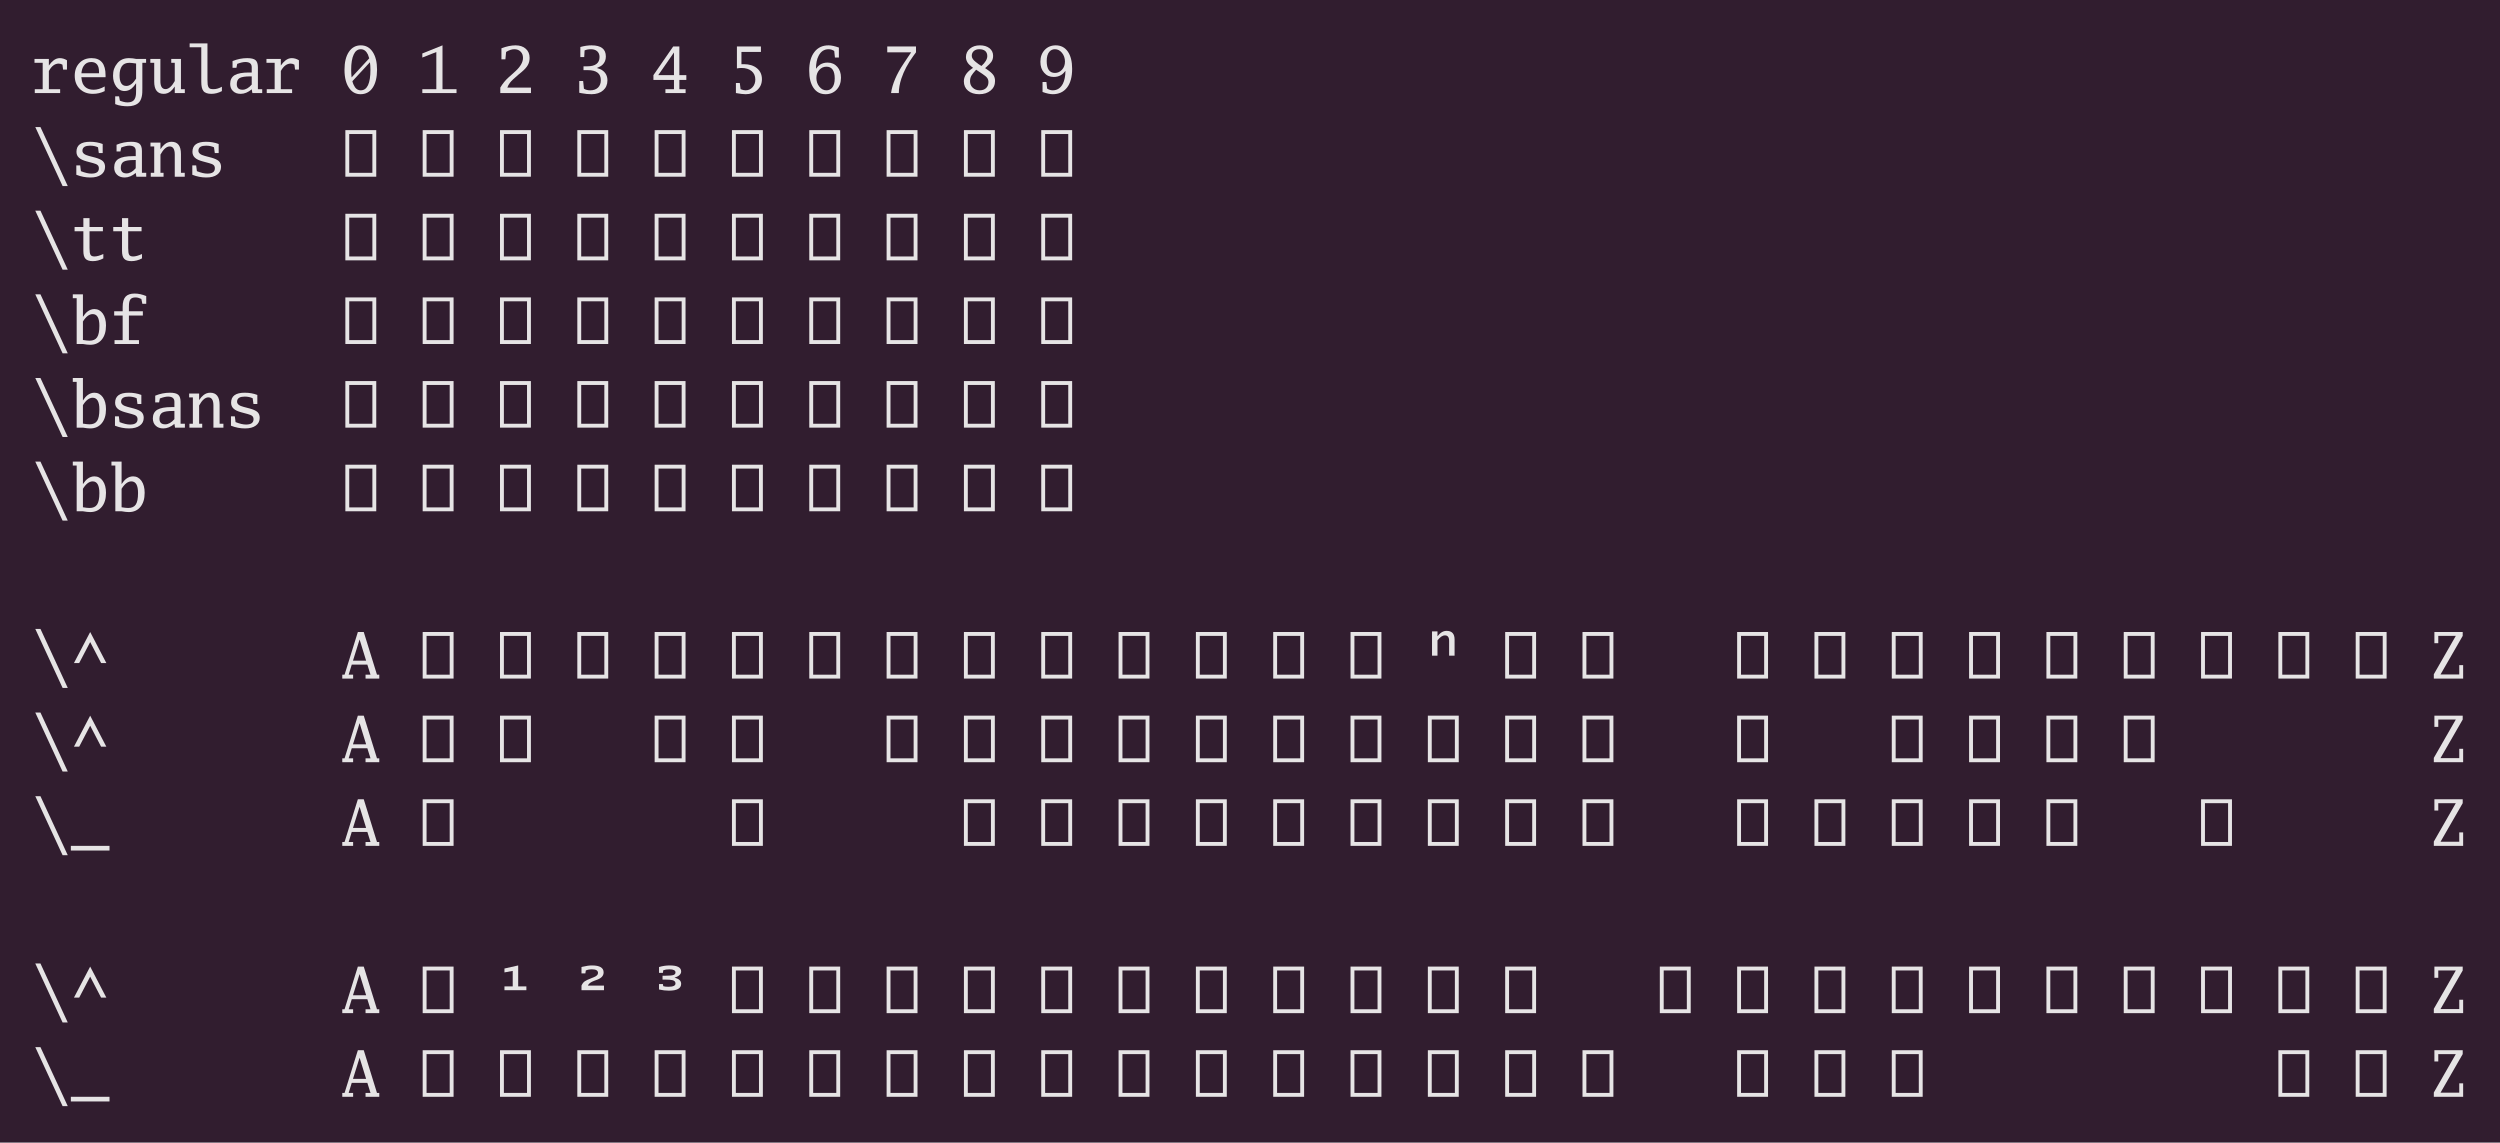 <?xml version="1.0" encoding="UTF-8"?>
<svg xmlns="http://www.w3.org/2000/svg" xmlns:xlink="http://www.w3.org/1999/xlink" width="543.594pt" height="248.438pt" viewBox="0 0 543.594 248.438" version="1.1">
<defs>
<g>
<symbol overflow="visible" id="glyph0-0">
<path style="stroke:none;" d="M 0.844 0 L 0.844 -10.125 L 7.562 -10.125 L 7.562 0 Z M 6.719 -0.844 L 6.719 -9.281 L 1.688 -9.281 L 1.688 -0.844 Z M 6.719 -0.844 "/>
</symbol>
<symbol overflow="visible" id="glyph0-1">
<path style="stroke:none;" d="M 3.625 -4.797 L 3.625 -0.844 L 6.078 -0.844 L 6.078 0 L 0.562 0 L 0.562 -0.844 L 2.281 -0.844 L 2.281 -6.578 L 0.5 -6.578 L 0.5 -7.422 L 3.625 -7.422 L 3.625 -5.984 C 3.957 -6.461 4.281 -6.82 4.594 -7.062 C 5.031 -7.414 5.5 -7.594 6 -7.594 C 6.539 -7.594 7.062 -7.438 7.562 -7.125 L 7.562 -5.094 L 6.719 -5.094 L 6.578 -6.172 C 6.316 -6.328 6.047 -6.406 5.766 -6.406 C 4.93 -6.406 4.219 -5.867 3.625 -4.797 Z M 3.625 -4.797 "/>
</symbol>
<symbol overflow="visible" id="glyph0-2">
<path style="stroke:none;" d="M 7.547 -3.453 L 2.281 -3.453 C 2.344 -2.836 2.438 -2.395 2.562 -2.125 C 2.977 -1.188 3.781 -0.719 4.969 -0.719 C 5.707 -0.719 6.504 -0.957 7.359 -1.438 L 7.359 -0.422 C 6.555 -0.023 5.703 0.172 4.797 0.172 C 3.609 0.172 2.648 -0.191 1.922 -0.922 C 1.203 -1.641 0.844 -2.586 0.844 -3.766 C 0.844 -4.91 1.18 -5.832 1.859 -6.531 C 2.523 -7.238 3.41 -7.594 4.516 -7.594 C 6.535 -7.594 7.547 -6.352 7.547 -3.875 Z M 2.297 -4.297 L 6.125 -4.297 L 6.125 -4.609 C 6.125 -6.035 5.555 -6.75 4.422 -6.75 C 3.711 -6.75 3.172 -6.469 2.797 -5.906 C 2.523 -5.508 2.359 -4.973 2.297 -4.297 Z M 2.297 -4.297 "/>
</symbol>
<symbol overflow="visible" id="glyph0-3">
<path style="stroke:none;" d="M 7.141 -6.578 L 7.141 -1.062 C 7.141 -0.738 7.133 -0.414 7.125 -0.094 C 7.113 0.219 7.07 0.52 7 0.812 C 6.938 1.102 6.836 1.375 6.703 1.625 C 6.578 1.875 6.395 2.086 6.156 2.266 C 5.914 2.453 5.613 2.598 5.25 2.703 C 4.883 2.816 4.438 2.875 3.906 2.875 C 3.52 2.875 3.094 2.844 2.625 2.781 C 2.164 2.719 1.703 2.594 1.234 2.406 L 1.234 0.719 L 2.078 0.719 L 2.25 1.656 C 2.352 1.695 2.469 1.738 2.594 1.781 C 2.727 1.832 2.867 1.875 3.016 1.906 C 3.16 1.945 3.305 1.977 3.453 2 C 3.609 2.02 3.766 2.031 3.922 2.031 C 4.223 2.031 4.477 1.992 4.688 1.922 C 4.906 1.848 5.082 1.75 5.219 1.625 C 5.352 1.5 5.457 1.348 5.531 1.172 C 5.613 1.004 5.672 0.816 5.703 0.609 C 5.742 0.398 5.766 0.18 5.766 -0.047 C 5.773 -0.285 5.781 -0.523 5.781 -0.766 L 5.781 -2.141 C 5.438 -1.617 5.109 -1.234 4.797 -0.984 C 4.328 -0.617 3.82 -0.438 3.281 -0.438 C 2.531 -0.438 1.922 -0.766 1.453 -1.422 C 0.992 -2.078 0.766 -2.852 0.766 -3.75 C 0.766 -4.312 0.836 -4.812 0.984 -5.25 C 1.141 -5.688 1.375 -6.094 1.688 -6.469 C 2.289 -7.219 3.141 -7.594 4.234 -7.594 C 4.535 -7.594 4.805 -7.578 5.047 -7.547 C 5.297 -7.516 5.539 -7.473 5.781 -7.422 L 7.953 -7.422 L 7.953 -6.578 Z M 5.781 -6.422 C 5.469 -6.473 5.191 -6.508 4.953 -6.531 C 4.711 -6.562 4.504 -6.578 4.328 -6.578 C 3.578 -6.578 3.031 -6.332 2.688 -5.844 C 2.52 -5.594 2.395 -5.305 2.312 -4.984 C 2.227 -4.66 2.188 -4.273 2.188 -3.828 C 2.188 -2.305 2.676 -1.547 3.656 -1.547 C 4.406 -1.547 5.113 -2.078 5.781 -3.141 Z M 5.781 -6.422 "/>
</symbol>
<symbol overflow="visible" id="glyph0-4">
<path style="stroke:none;" d="M 5.016 -7.422 L 7.125 -7.422 L 7.125 -0.844 L 7.969 -0.844 L 7.969 0 L 5.781 0 L 5.781 -1.422 C 5.469 -0.953 5.156 -0.594 4.844 -0.344 C 4.406 0 3.914 0.172 3.375 0.172 C 2 0.172 1.312 -0.711 1.312 -2.484 L 1.312 -6.578 L 0.469 -6.578 L 0.469 -7.422 L 2.656 -7.422 L 2.656 -2.594 C 2.656 -1.438 3.031 -0.859 3.781 -0.859 C 4.457 -0.859 5.125 -1.441 5.781 -2.609 L 5.781 -6.578 L 5.016 -6.578 Z M 5.016 -7.422 "/>
</symbol>
<symbol overflow="visible" id="glyph0-5">
<path style="stroke:none;" d="M 7.625 -0.422 C 6.863 -0.023 6.098 0.172 5.328 0.172 C 4.91 0.172 4.562 0.117 4.281 0.016 C 4 -0.078 3.773 -0.227 3.609 -0.438 C 3.441 -0.656 3.32 -0.926 3.25 -1.25 C 3.176 -1.582 3.141 -1.984 3.141 -2.453 L 3.141 -9.953 L 0.609 -9.953 L 0.609 -10.797 L 4.484 -10.797 L 4.484 -2.906 C 4.484 -2.477 4.5 -2.129 4.531 -1.859 C 4.57 -1.598 4.641 -1.391 4.734 -1.234 C 4.828 -1.086 4.957 -0.984 5.125 -0.922 C 5.301 -0.867 5.531 -0.844 5.812 -0.844 C 6.383 -0.844 6.988 -1.02 7.625 -1.375 Z M 7.625 -0.422 "/>
</symbol>
<symbol overflow="visible" id="glyph0-6">
<path style="stroke:none;" d="M 5.703 -0.812 C 4.91 -0.156 4.109 0.172 3.297 0.172 C 2.598 0.172 2.047 -0.023 1.641 -0.422 C 1.223 -0.805 1.016 -1.332 1.016 -2 C 1.016 -2.863 1.336 -3.492 1.984 -3.891 C 2.629 -4.273 3.676 -4.469 5.125 -4.469 L 5.703 -4.469 L 5.703 -5.625 C 5.703 -6.375 5.238 -6.75 4.312 -6.75 C 3.844 -6.75 3.254 -6.613 2.547 -6.344 L 2.375 -5.484 L 1.531 -5.484 L 1.531 -6.953 C 2.582 -7.379 3.648 -7.594 4.734 -7.594 C 5.586 -7.594 6.188 -7.445 6.531 -7.156 C 6.875 -6.852 7.047 -6.332 7.047 -5.594 L 7.047 -0.844 L 7.984 -0.844 L 7.984 0 L 5.844 0 Z M 5.703 -1.844 L 5.703 -3.625 L 5.344 -3.625 C 4.289 -3.625 3.547 -3.508 3.109 -3.281 C 2.672 -3.039 2.453 -2.594 2.453 -1.938 C 2.453 -1.125 2.875 -0.719 3.719 -0.719 C 4.383 -0.719 5.047 -1.094 5.703 -1.844 Z M 5.703 -1.844 "/>
</symbol>
<symbol overflow="visible" id="glyph0-7">
<path style="stroke:none;" d=""/>
</symbol>
<symbol overflow="visible" id="glyph0-8">
<path style="stroke:none;" d="M 4.203 -10.375 C 5.297 -10.375 6.156 -9.898 6.781 -8.953 C 7.414 -8.004 7.734 -6.711 7.734 -5.078 C 7.734 -3.41 7.414 -2.102 6.781 -1.156 C 6.156 -0.219 5.273 0.25 4.141 0.25 C 3.18 0.25 2.398 -0.133 1.797 -0.906 C 1.035 -1.875 0.656 -3.258 0.656 -5.062 C 0.656 -6.707 0.973 -8.004 1.609 -8.953 C 2.242 -9.898 3.109 -10.375 4.203 -10.375 Z M 2.656 -1.766 C 3.008 -0.984 3.52 -0.594 4.188 -0.594 C 5.594 -0.594 6.297 -2.082 6.297 -5.062 C 6.297 -5.676 6.258 -6.223 6.188 -6.703 L 2.375 -2.578 C 2.445 -2.273 2.539 -2.004 2.656 -1.766 Z M 4.203 -9.531 C 3.523 -9.531 3.008 -9.145 2.656 -8.375 C 2.289 -7.594 2.109 -6.492 2.109 -5.078 C 2.109 -4.461 2.141 -3.906 2.203 -3.406 L 6.031 -7.547 C 5.945 -7.859 5.852 -8.133 5.75 -8.375 C 5.383 -9.145 4.867 -9.531 4.203 -9.531 Z M 4.203 -9.531 "/>
</symbol>
<symbol overflow="visible" id="glyph0-9">
<path style="stroke:none;" d="M 0.766 0 L 0.766 -0.844 L 3.812 -0.844 L 3.812 -8.922 L 0.766 -7.719 L 0.766 -8.609 L 5.156 -10.375 L 5.156 -0.844 L 8.203 -0.844 L 8.203 0 Z M 0.766 0 "/>
</symbol>
<symbol overflow="visible" id="glyph0-10">
<path style="stroke:none;" d="M 0.906 0 L 0.906 -1.188 C 1.406 -2.031 1.992 -2.758 2.672 -3.375 L 3.375 -4 L 4.219 -4.766 C 5.301 -5.766 5.844 -6.727 5.844 -7.656 C 5.844 -8.219 5.664 -8.672 5.312 -9.016 C 4.977 -9.359 4.52 -9.531 3.938 -9.531 C 3.406 -9.531 2.816 -9.332 2.172 -8.938 L 2.016 -7.328 L 1.156 -7.328 L 1.156 -9.734 C 2.281 -10.16 3.301 -10.375 4.219 -10.375 C 5.156 -10.375 5.898 -10.125 6.453 -9.625 C 7.004 -9.145 7.281 -8.484 7.281 -7.641 C 7.281 -7.035 7.148 -6.516 6.891 -6.078 C 6.641 -5.617 6.188 -5.113 5.531 -4.562 L 4.938 -4.078 C 3.938 -3.234 3.297 -2.625 3.016 -2.25 C 2.754 -1.914 2.562 -1.562 2.438 -1.188 L 7.578 -1.188 L 7.578 0 Z M 0.906 0 "/>
</symbol>
<symbol overflow="visible" id="glyph0-11">
<path style="stroke:none;" d="M 1.266 -0.062 L 1.266 -2.625 L 2.109 -2.625 L 2.281 -0.938 C 2.664 -0.707 3.129 -0.594 3.672 -0.594 C 4.367 -0.594 4.926 -0.789 5.344 -1.188 C 5.75 -1.582 5.953 -2.117 5.953 -2.797 C 5.953 -4.254 5.004 -4.984 3.109 -4.984 L 2.188 -4.984 L 2.188 -5.812 L 2.969 -5.812 C 4.77 -5.812 5.672 -6.488 5.672 -7.844 C 5.672 -8.363 5.504 -8.773 5.172 -9.078 C 4.836 -9.379 4.383 -9.531 3.812 -9.531 C 3.27 -9.531 2.805 -9.441 2.422 -9.266 L 2.344 -7.828 L 1.5 -7.828 L 1.5 -10.016 C 2.375 -10.254 3.188 -10.375 3.938 -10.375 C 6.008 -10.375 7.047 -9.566 7.047 -7.953 C 7.047 -7.211 6.805 -6.613 6.328 -6.156 C 6.035 -5.883 5.617 -5.648 5.078 -5.453 C 5.555 -5.316 5.922 -5.172 6.172 -5.016 C 6.984 -4.504 7.391 -3.742 7.391 -2.734 C 7.391 -1.848 7.078 -1.129 6.453 -0.578 C 5.816 -0.023 4.977 0.25 3.938 0.25 C 3.227 0.25 2.531 0.18 1.844 0.047 Z M 1.266 -0.062 "/>
</symbol>
<symbol overflow="visible" id="glyph0-12">
<path style="stroke:none;" d="M 5.047 -2.859 L 0.578 -2.859 L 0.578 -3.891 L 4.875 -10.125 L 6.219 -10.125 L 6.219 -3.891 L 7.734 -3.891 L 7.734 -2.859 L 6.219 -2.859 L 6.219 -0.844 L 7.578 -0.844 L 7.578 0 L 3.188 0 L 3.188 -0.844 L 5.047 -0.844 Z M 1.625 -3.891 L 5.047 -3.891 L 5.047 -8.828 Z M 1.625 -3.891 "/>
</symbol>
<symbol overflow="visible" id="glyph0-13">
<path style="stroke:none;" d="M 1.703 0 L 1.703 -2.188 L 2.547 -2.188 L 2.719 -0.844 C 3.133 -0.676 3.492 -0.594 3.797 -0.594 C 4.398 -0.594 4.906 -0.816 5.312 -1.266 C 5.719 -1.711 5.922 -2.273 5.922 -2.953 C 5.922 -3.723 5.648 -4.332 5.109 -4.781 C 4.566 -5.227 3.836 -5.453 2.922 -5.453 C 2.617 -5.453 2.285 -5.422 1.922 -5.359 L 1.922 -10.125 L 7.141 -10.125 L 7.141 -8.938 L 2.906 -8.938 L 2.906 -6.266 C 3.125 -6.273 3.297 -6.281 3.422 -6.281 C 4.609 -6.281 5.562 -5.984 6.281 -5.391 C 7 -4.797 7.359 -4.004 7.359 -3.016 C 7.359 -2.066 7.023 -1.285 6.359 -0.672 C 5.691 -0.055 4.848 0.25 3.828 0.25 C 3.297 0.25 2.586 0.164 1.703 0 Z M 1.703 0 "/>
</symbol>
<symbol overflow="visible" id="glyph0-14">
<path style="stroke:none;" d="M 2.297 -5.281 C 2.586 -5.688 2.891 -5.988 3.203 -6.188 C 3.672 -6.477 4.211 -6.625 4.828 -6.625 C 5.691 -6.625 6.395 -6.316 6.938 -5.703 C 7.469 -5.098 7.734 -4.305 7.734 -3.328 C 7.734 -2.273 7.422 -1.414 6.797 -0.75 C 6.172 -0.082 5.367 0.25 4.391 0.25 C 3.273 0.25 2.406 -0.195 1.781 -1.094 C 1.145 -2.008 0.828 -3.266 0.828 -4.859 C 0.828 -6.609 1.203 -7.961 1.953 -8.922 C 2.691 -9.891 3.723 -10.375 5.047 -10.375 C 5.629 -10.375 6.375 -10.211 7.281 -9.891 L 7.281 -7.719 L 6.422 -7.719 L 6.266 -9.156 C 5.867 -9.406 5.461 -9.531 5.047 -9.531 C 4.066 -9.531 3.332 -9.035 2.844 -8.047 C 2.488 -7.359 2.305 -6.438 2.297 -5.281 Z M 4.578 -5.734 C 3.961 -5.734 3.441 -5.5 3.016 -5.031 C 2.598 -4.562 2.391 -3.977 2.391 -3.281 C 2.391 -2.551 2.602 -1.922 3.031 -1.391 C 3.457 -0.859 3.969 -0.594 4.562 -0.594 C 5.062 -0.594 5.469 -0.77 5.781 -1.125 C 6.176 -1.582 6.375 -2.266 6.375 -3.172 C 6.375 -4.879 5.773 -5.734 4.578 -5.734 Z M 4.578 -5.734 "/>
</symbol>
<symbol overflow="visible" id="glyph0-15">
<path style="stroke:none;" d="M 1.812 0 C 2.082 -1.969 3.008 -4.129 4.594 -6.484 L 5.438 -7.75 L 6.188 -8.859 L 0.984 -8.859 L 0.984 -10.125 L 7.234 -10.125 L 7.234 -8.859 L 6.641 -8.047 C 5.473 -6.441 4.613 -4.816 4.062 -3.172 C 3.688 -2.035 3.5 -0.977 3.5 0 Z M 1.812 0 "/>
</symbol>
<symbol overflow="visible" id="glyph0-16">
<path style="stroke:none;" d="M 2.828 -5.484 L 2.469 -5.766 C 1.676 -6.359 1.281 -7.047 1.281 -7.828 C 1.281 -8.566 1.566 -9.176 2.141 -9.656 C 2.703 -10.133 3.43 -10.375 4.328 -10.375 C 5.18 -10.375 5.875 -10.164 6.406 -9.75 C 6.926 -9.332 7.188 -8.781 7.188 -8.094 C 7.188 -7.562 7.051 -7.113 6.781 -6.75 C 6.582 -6.477 6.242 -6.129 5.766 -5.703 L 5.453 -5.422 L 5.906 -5.109 C 6.562 -4.66 7.008 -4.258 7.25 -3.906 C 7.488 -3.562 7.609 -3.129 7.609 -2.609 C 7.609 -1.754 7.289 -1.066 6.656 -0.547 C 6.02 -0.016 5.191 0.25 4.172 0.25 C 3.148 0.25 2.336 -0.004 1.734 -0.516 C 1.129 -1.023 0.828 -1.703 0.828 -2.547 C 0.828 -3.566 1.367 -4.457 2.453 -5.219 Z M 4.656 -5.891 C 5.5 -6.66 5.922 -7.375 5.922 -8.031 C 5.922 -8.508 5.773 -8.879 5.484 -9.141 C 5.18 -9.398 4.75 -9.531 4.188 -9.531 C 3.688 -9.531 3.285 -9.395 2.984 -9.125 C 2.691 -8.852 2.547 -8.508 2.547 -8.094 C 2.547 -7.656 2.832 -7.211 3.406 -6.766 L 4.078 -6.25 Z M 3.5 -5.078 C 2.988 -4.516 2.645 -4.082 2.469 -3.781 C 2.27 -3.438 2.172 -3.035 2.172 -2.578 C 2.172 -1.992 2.367 -1.52 2.766 -1.156 C 3.16 -0.781 3.664 -0.594 4.281 -0.594 C 4.852 -0.594 5.312 -0.754 5.656 -1.078 C 6 -1.398 6.172 -1.828 6.172 -2.359 C 6.172 -2.734 6.082 -3.039 5.906 -3.281 C 5.738 -3.52 5.395 -3.812 4.875 -4.156 Z M 3.5 -5.078 "/>
</symbol>
<symbol overflow="visible" id="glyph0-17">
<path style="stroke:none;" d="M 6.109 -4.828 C 5.816 -4.43 5.508 -4.133 5.188 -3.938 C 4.719 -3.645 4.176 -3.5 3.562 -3.5 C 2.695 -3.5 2 -3.805 1.469 -4.422 C 0.926 -5.023 0.656 -5.816 0.656 -6.797 C 0.656 -7.848 0.969 -8.707 1.594 -9.375 C 2.219 -10.039 3.02 -10.375 4 -10.375 C 5.113 -10.375 5.988 -9.922 6.625 -9.016 C 7.25 -8.109 7.562 -6.859 7.562 -5.266 C 7.562 -3.504 7.191 -2.145 6.453 -1.188 C 5.703 -0.227 4.664 0.25 3.344 0.25 C 2.758 0.25 2.02 0.086 1.125 -0.234 L 1.125 -2.406 L 1.969 -2.406 L 2.125 -0.969 C 2.52 -0.719 2.926 -0.594 3.344 -0.594 C 4.32 -0.594 5.062 -1.082 5.562 -2.062 C 5.906 -2.75 6.086 -3.672 6.109 -4.828 Z M 3.828 -9.531 C 3.328 -9.531 2.922 -9.348 2.609 -8.984 C 2.223 -8.535 2.031 -7.859 2.031 -6.953 C 2.031 -5.234 2.629 -4.375 3.828 -4.375 C 4.43 -4.375 4.945 -4.613 5.375 -5.094 C 5.789 -5.551 6 -6.133 6 -6.844 C 6 -7.57 5.785 -8.203 5.359 -8.734 C 4.93 -9.266 4.422 -9.531 3.828 -9.531 Z M 3.828 -9.531 "/>
</symbol>
<symbol overflow="visible" id="glyph0-18">
<path style="stroke:none;" d="M 7.734 2.031 L 6.609 2.031 L 0.672 -10.797 L 1.797 -10.797 Z M 7.734 2.031 "/>
</symbol>
<symbol overflow="visible" id="glyph0-19">
<path style="stroke:none;" d="M 1.188 -0.422 L 1.188 -2.453 L 2.031 -2.453 L 2.188 -1.203 C 3.082 -0.848 3.844 -0.672 4.469 -0.672 C 5.551 -0.672 6.094 -1.055 6.094 -1.828 C 6.094 -2.129 6.004 -2.359 5.828 -2.516 C 5.641 -2.691 5.312 -2.836 4.844 -2.953 L 3.453 -3.328 C 2.672 -3.535 2.102 -3.805 1.75 -4.141 C 1.395 -4.461 1.219 -4.891 1.219 -5.422 C 1.219 -6.867 2.203 -7.594 4.172 -7.594 C 5.18 -7.594 6.098 -7.43 6.922 -7.109 L 6.922 -5.141 L 6.078 -5.141 L 5.906 -6.391 C 5.414 -6.629 4.836 -6.75 4.172 -6.75 C 3.672 -6.75 3.281 -6.672 3 -6.516 C 2.676 -6.328 2.516 -6.035 2.516 -5.641 C 2.516 -5.129 2.984 -4.754 3.922 -4.516 L 5.297 -4.156 C 6.066 -3.945 6.617 -3.691 6.953 -3.391 C 7.273 -3.078 7.438 -2.66 7.438 -2.141 C 7.438 -1.422 7.156 -0.859 6.594 -0.453 C 6.031 -0.035 5.25 0.172 4.25 0.172 C 3.219 0.172 2.195 -0.023 1.188 -0.422 Z M 1.188 -0.422 "/>
</symbol>
<symbol overflow="visible" id="glyph0-20">
<path style="stroke:none;" d="M 0.562 0 L 0.562 -0.844 L 1.312 -0.844 L 1.312 -6.578 L 0.5 -6.578 L 0.5 -7.422 L 2.672 -7.422 L 2.672 -5.984 C 2.984 -6.461 3.297 -6.82 3.609 -7.062 C 4.047 -7.414 4.535 -7.594 5.078 -7.594 C 6.441 -7.594 7.125 -6.707 7.125 -4.938 L 7.125 -0.844 L 7.953 -0.844 L 7.953 0 L 5.781 0 L 5.781 -4.812 C 5.781 -5.988 5.41 -6.578 4.672 -6.578 C 3.984 -6.578 3.316 -5.988 2.672 -4.812 L 2.672 -0.844 L 3.344 -0.844 L 3.344 0 Z M 0.562 0 "/>
</symbol>
<symbol overflow="visible" id="glyph0-21">
<path style="stroke:none;" d="M 0.844 0 L 0.844 -10.125 L 7.562 -10.125 L 7.562 0 Z M 6.719 -0.844 L 6.719 -9.281 L 1.688 -9.281 L 1.688 -0.844 Z M 6.719 -0.844 "/>
</symbol>
<symbol overflow="visible" id="glyph0-22">
<path style="stroke:none;" d="M 7.062 -0.422 C 6.301 -0.023 5.535 0.172 4.766 0.172 C 4.023 0.172 3.5 0 3.188 -0.344 C 2.875 -0.676 2.719 -1.242 2.719 -2.047 L 2.719 -6.328 L 0.812 -6.328 L 0.812 -7.25 L 2.719 -7.25 L 2.719 -9.172 L 4.062 -9.172 L 4.062 -7.25 L 6.969 -7.25 L 6.969 -6.328 L 4.062 -6.328 L 4.062 -2.656 C 4.062 -1.926 4.133 -1.441 4.281 -1.203 C 4.426 -0.961 4.711 -0.844 5.141 -0.844 C 5.629 -0.844 6.27 -1.02 7.062 -1.375 Z M 7.062 -0.422 "/>
</symbol>
<symbol overflow="visible" id="glyph0-23">
<path style="stroke:none;" d="M 2.625 0 L 1.266 0 L 1.266 -9.953 L 0.422 -9.953 L 0.422 -10.797 L 2.625 -10.797 L 2.625 -5.906 C 2.957 -6.414 3.285 -6.797 3.609 -7.047 C 4.078 -7.41 4.582 -7.594 5.125 -7.594 C 5.875 -7.594 6.484 -7.266 6.953 -6.609 C 7.41 -5.953 7.641 -5.086 7.641 -4.016 C 7.641 -2.711 7.332 -1.691 6.719 -0.953 C 6.102 -0.203 5.266 0.172 4.203 0.172 C 3.797 0.172 3.27 0.113 2.625 0 Z M 2.625 -0.875 C 3.238 -0.77 3.719 -0.719 4.062 -0.719 C 4.82 -0.719 5.367 -0.961 5.703 -1.453 C 6.035 -1.941 6.203 -2.773 6.203 -3.953 C 6.203 -5.648 5.719 -6.5 4.75 -6.5 C 4 -6.5 3.289 -5.961 2.625 -4.891 Z M 2.625 -0.875 "/>
</symbol>
<symbol overflow="visible" id="glyph0-24">
<path style="stroke:none;" d="M 1.094 0 L 1.094 -0.844 L 2.859 -0.844 L 2.859 -6.188 L 1.016 -6.188 L 1.016 -7.109 L 2.859 -7.109 L 2.859 -8.062 C 2.859 -9.082 3.066 -9.82 3.484 -10.281 C 3.898 -10.738 4.566 -10.969 5.484 -10.969 C 6.266 -10.969 7.098 -10.785 7.984 -10.422 L 7.984 -8.734 L 7.141 -8.734 L 6.922 -9.797 C 6.461 -10.016 6.047 -10.125 5.672 -10.125 C 5.129 -10.125 4.754 -9.984 4.547 -9.703 C 4.328 -9.43 4.219 -8.93 4.219 -8.203 L 4.219 -7.109 L 7.25 -7.109 L 7.25 -6.188 L 4.219 -6.188 L 4.219 -0.844 L 6.406 -0.844 L 6.406 0 Z M 1.094 0 "/>
</symbol>
<symbol overflow="visible" id="glyph0-25">
<path style="stroke:none;" d="M 0.672 -3.375 L 4.203 -10.125 L 7.719 -3.375 L 6.578 -3.375 L 4.203 -7.938 L 1.812 -3.375 Z M 0.672 -3.375 "/>
</symbol>
<symbol overflow="visible" id="glyph0-26">
<path style="stroke:none;" d="M 2.234 -3.031 L 1.562 -0.844 L 2.531 -0.844 L 2.531 0 L 0.172 0 L 0.172 -0.844 L 0.672 -0.844 L 3.562 -10.125 L 4.844 -10.125 L 7.719 -0.844 L 8.219 -0.844 L 8.219 0 L 5.234 0 L 5.234 -0.844 L 6.312 -0.844 L 5.625 -3.031 Z M 2.5 -3.891 L 5.359 -3.891 L 3.938 -8.5 Z M 2.5 -3.891 "/>
</symbol>
<symbol overflow="visible" id="glyph0-27">
<path style="stroke:none;" d="M 1.75 -4.984 L 1.75 -10.25 L 2.938 -10.25 L 2.938 -9.188 C 3.52 -9.977 4.18 -10.375 4.922 -10.375 C 6.078 -10.375 6.656 -9.742 6.656 -8.484 L 6.656 -4.984 L 5.469 -4.984 L 5.469 -8.203 C 5.469 -8.992 5.164 -9.391 4.562 -9.391 C 4.031 -9.391 3.488 -9.023 2.938 -8.297 L 2.938 -4.984 Z M 1.75 -4.984 "/>
</symbol>
<symbol overflow="visible" id="glyph0-28">
<path style="stroke:none;" d="M 1.016 0 L 1.016 -0.938 L 5.797 -9.281 L 1.984 -9.281 L 1.984 -7.688 L 1.141 -7.688 L 1.141 -10.125 L 7.297 -10.125 L 7.297 -9.281 L 2.469 -0.891 L 6.547 -0.891 L 6.547 -2.922 L 7.391 -2.922 L 7.391 0 Z M 1.016 0 "/>
</symbol>
<symbol overflow="visible" id="glyph0-29">
<path style="stroke:none;" d="M 0 0 L 8.406 0 L 8.406 1.016 L 0 1.016 Z M 0 0 "/>
</symbol>
<symbol overflow="visible" id="glyph0-30">
<path style="stroke:none;" d="M 1.812 -4.984 L 1.812 -5.812 L 3.609 -5.812 L 3.609 -9.188 L 1.812 -8.859 L 1.812 -9.703 L 4.797 -10.375 L 4.797 -5.812 L 6.578 -5.812 L 6.578 -4.984 Z M 1.812 -4.984 "/>
</symbol>
<symbol overflow="visible" id="glyph0-31">
<path style="stroke:none;" d="M 1.75 -4.984 L 1.75 -5.984 C 1.938 -6.422 2.18 -6.738 2.484 -6.938 C 2.766 -7.125 3.191 -7.328 3.766 -7.547 L 4.422 -7.812 C 5.035 -8.051 5.344 -8.359 5.344 -8.734 C 5.344 -9.266 4.906 -9.531 4.031 -9.531 C 3.508 -9.531 3.062 -9.445 2.688 -9.281 L 2.594 -8.641 L 1.75 -8.641 L 1.75 -10.031 L 2.016 -10.094 C 2.773 -10.281 3.453 -10.375 4.047 -10.375 C 5.723 -10.375 6.562 -9.867 6.562 -8.859 C 6.562 -8.141 6.086 -7.609 5.141 -7.266 L 4.578 -7.062 C 3.754 -6.758 3.273 -6.398 3.141 -5.984 L 6.641 -5.984 L 6.641 -4.984 Z M 1.75 -4.984 "/>
</symbol>
<symbol overflow="visible" id="glyph0-32">
<path style="stroke:none;" d="M 1.797 -5.141 L 1.797 -6.328 L 2.641 -6.328 L 2.719 -5.859 C 3.039 -5.773 3.41 -5.734 3.828 -5.734 C 4.859 -5.734 5.375 -5.973 5.375 -6.453 C 5.375 -6.828 5.156 -7.066 4.719 -7.172 C 4.383 -7.254 3.867 -7.297 3.172 -7.297 L 2.562 -7.297 L 2.562 -8.141 L 3.203 -8.141 C 4.066 -8.141 4.645 -8.191 4.938 -8.297 C 5.227 -8.391 5.375 -8.578 5.375 -8.859 C 5.375 -9.305 4.938 -9.531 4.062 -9.531 C 3.531 -9.531 3.082 -9.461 2.719 -9.328 L 2.641 -8.766 L 1.797 -8.766 L 1.797 -10.031 C 2.566 -10.258 3.348 -10.375 4.141 -10.375 C 5.785 -10.375 6.609 -9.938 6.609 -9.062 C 6.609 -8.469 6.125 -8.016 5.156 -7.703 C 6.125 -7.492 6.609 -7.051 6.609 -6.375 C 6.609 -5.383 5.719 -4.891 3.938 -4.891 C 3.281 -4.891 2.566 -4.973 1.797 -5.141 Z M 1.797 -5.141 "/>
</symbol>
</g>
</defs>
<g id="surface1">
<rect x="0" y="0" width="543.594" height="248.438" style="fill:rgb(19.216%,11.373%,18.431%);fill-opacity:1;stroke:none;"/>
<g style="fill:rgb(90.196%,89.412%,89.804%);fill-opacity:1;">
  <use xlink:href="#glyph0-1" x="7" y="20.234"/>
  <use xlink:href="#glyph0-2" x="15.406" y="20.234"/>
  <use xlink:href="#glyph0-3" x="23.812" y="20.234"/>
  <use xlink:href="#glyph0-4" x="32.219" y="20.234"/>
  <use xlink:href="#glyph0-5" x="40.625" y="20.234"/>
  <use xlink:href="#glyph0-6" x="49.031" y="20.234"/>
  <use xlink:href="#glyph0-1" x="57.438" y="20.234"/>
  <use xlink:href="#glyph0-7" x="65.844" y="20.234"/>
  <use xlink:href="#glyph0-8" x="74.25" y="20.234"/>
  <use xlink:href="#glyph0-7" x="82.656" y="20.234"/>
  <use xlink:href="#glyph0-9" x="91.062" y="20.234"/>
  <use xlink:href="#glyph0-7" x="99.469" y="20.234"/>
  <use xlink:href="#glyph0-10" x="107.875" y="20.234"/>
  <use xlink:href="#glyph0-7" x="116.281" y="20.234"/>
  <use xlink:href="#glyph0-11" x="124.688" y="20.234"/>
  <use xlink:href="#glyph0-7" x="133.094" y="20.234"/>
  <use xlink:href="#glyph0-12" x="141.5" y="20.234"/>
  <use xlink:href="#glyph0-7" x="149.906" y="20.234"/>
  <use xlink:href="#glyph0-13" x="158.312" y="20.234"/>
  <use xlink:href="#glyph0-7" x="166.719" y="20.234"/>
  <use xlink:href="#glyph0-14" x="175.125" y="20.234"/>
  <use xlink:href="#glyph0-7" x="183.531" y="20.234"/>
  <use xlink:href="#glyph0-15" x="191.938" y="20.234"/>
  <use xlink:href="#glyph0-7" x="200.344" y="20.234"/>
  <use xlink:href="#glyph0-16" x="208.75" y="20.234"/>
  <use xlink:href="#glyph0-7" x="217.156" y="20.234"/>
  <use xlink:href="#glyph0-17" x="225.562" y="20.234"/>
</g>
<g style="fill:rgb(90.196%,89.412%,89.804%);fill-opacity:1;">
  <use xlink:href="#glyph0-18" x="7" y="38.422"/>
  <use xlink:href="#glyph0-19" x="15.406" y="38.422"/>
  <use xlink:href="#glyph0-6" x="23.812" y="38.422"/>
  <use xlink:href="#glyph0-20" x="32.219" y="38.422"/>
  <use xlink:href="#glyph0-19" x="40.625" y="38.422"/>
  <use xlink:href="#glyph0-7" x="49.031" y="38.422"/>
  <use xlink:href="#glyph0-7" x="57.438" y="38.422"/>
  <use xlink:href="#glyph0-7" x="65.844" y="38.422"/>
  <use xlink:href="#glyph0-21" x="74.25" y="38.422"/>
  <use xlink:href="#glyph0-7" x="82.656" y="38.422"/>
  <use xlink:href="#glyph0-21" x="91.062" y="38.422"/>
  <use xlink:href="#glyph0-7" x="99.469" y="38.422"/>
  <use xlink:href="#glyph0-21" x="107.875" y="38.422"/>
  <use xlink:href="#glyph0-7" x="116.281" y="38.422"/>
  <use xlink:href="#glyph0-21" x="124.688" y="38.422"/>
  <use xlink:href="#glyph0-7" x="133.094" y="38.422"/>
  <use xlink:href="#glyph0-21" x="141.5" y="38.422"/>
  <use xlink:href="#glyph0-7" x="149.906" y="38.422"/>
  <use xlink:href="#glyph0-21" x="158.312" y="38.422"/>
  <use xlink:href="#glyph0-7" x="166.719" y="38.422"/>
  <use xlink:href="#glyph0-21" x="175.125" y="38.422"/>
  <use xlink:href="#glyph0-7" x="183.531" y="38.422"/>
  <use xlink:href="#glyph0-21" x="191.938" y="38.422"/>
  <use xlink:href="#glyph0-7" x="200.344" y="38.422"/>
  <use xlink:href="#glyph0-21" x="208.75" y="38.422"/>
  <use xlink:href="#glyph0-7" x="217.156" y="38.422"/>
  <use xlink:href="#glyph0-21" x="225.562" y="38.422"/>
</g>
<g style="fill:rgb(90.196%,89.412%,89.804%);fill-opacity:1;">
  <use xlink:href="#glyph0-18" x="7" y="56.609"/>
  <use xlink:href="#glyph0-22" x="15.406" y="56.609"/>
  <use xlink:href="#glyph0-22" x="23.812" y="56.609"/>
  <use xlink:href="#glyph0-7" x="32.219" y="56.609"/>
  <use xlink:href="#glyph0-7" x="40.625" y="56.609"/>
  <use xlink:href="#glyph0-7" x="49.031" y="56.609"/>
  <use xlink:href="#glyph0-7" x="57.438" y="56.609"/>
  <use xlink:href="#glyph0-7" x="65.844" y="56.609"/>
  <use xlink:href="#glyph0-21" x="74.25" y="56.609"/>
  <use xlink:href="#glyph0-7" x="82.656" y="56.609"/>
  <use xlink:href="#glyph0-21" x="91.062" y="56.609"/>
  <use xlink:href="#glyph0-7" x="99.469" y="56.609"/>
  <use xlink:href="#glyph0-21" x="107.875" y="56.609"/>
  <use xlink:href="#glyph0-7" x="116.281" y="56.609"/>
  <use xlink:href="#glyph0-21" x="124.688" y="56.609"/>
  <use xlink:href="#glyph0-7" x="133.094" y="56.609"/>
  <use xlink:href="#glyph0-21" x="141.5" y="56.609"/>
  <use xlink:href="#glyph0-7" x="149.906" y="56.609"/>
  <use xlink:href="#glyph0-21" x="158.312" y="56.609"/>
  <use xlink:href="#glyph0-7" x="166.719" y="56.609"/>
  <use xlink:href="#glyph0-21" x="175.125" y="56.609"/>
  <use xlink:href="#glyph0-7" x="183.531" y="56.609"/>
  <use xlink:href="#glyph0-21" x="191.938" y="56.609"/>
  <use xlink:href="#glyph0-7" x="200.344" y="56.609"/>
  <use xlink:href="#glyph0-21" x="208.75" y="56.609"/>
  <use xlink:href="#glyph0-7" x="217.156" y="56.609"/>
  <use xlink:href="#glyph0-21" x="225.562" y="56.609"/>
</g>
<g style="fill:rgb(90.196%,89.412%,89.804%);fill-opacity:1;">
  <use xlink:href="#glyph0-18" x="7" y="74.797"/>
  <use xlink:href="#glyph0-23" x="15.406" y="74.797"/>
  <use xlink:href="#glyph0-24" x="23.812" y="74.797"/>
  <use xlink:href="#glyph0-7" x="32.219" y="74.797"/>
  <use xlink:href="#glyph0-7" x="40.625" y="74.797"/>
  <use xlink:href="#glyph0-7" x="49.031" y="74.797"/>
  <use xlink:href="#glyph0-7" x="57.438" y="74.797"/>
  <use xlink:href="#glyph0-7" x="65.844" y="74.797"/>
  <use xlink:href="#glyph0-21" x="74.25" y="74.797"/>
  <use xlink:href="#glyph0-7" x="82.656" y="74.797"/>
  <use xlink:href="#glyph0-21" x="91.062" y="74.797"/>
  <use xlink:href="#glyph0-7" x="99.469" y="74.797"/>
  <use xlink:href="#glyph0-21" x="107.875" y="74.797"/>
  <use xlink:href="#glyph0-7" x="116.281" y="74.797"/>
  <use xlink:href="#glyph0-21" x="124.688" y="74.797"/>
  <use xlink:href="#glyph0-7" x="133.094" y="74.797"/>
  <use xlink:href="#glyph0-21" x="141.5" y="74.797"/>
  <use xlink:href="#glyph0-7" x="149.906" y="74.797"/>
  <use xlink:href="#glyph0-21" x="158.312" y="74.797"/>
  <use xlink:href="#glyph0-7" x="166.719" y="74.797"/>
  <use xlink:href="#glyph0-21" x="175.125" y="74.797"/>
  <use xlink:href="#glyph0-7" x="183.531" y="74.797"/>
  <use xlink:href="#glyph0-21" x="191.938" y="74.797"/>
  <use xlink:href="#glyph0-7" x="200.344" y="74.797"/>
  <use xlink:href="#glyph0-21" x="208.75" y="74.797"/>
  <use xlink:href="#glyph0-7" x="217.156" y="74.797"/>
  <use xlink:href="#glyph0-21" x="225.562" y="74.797"/>
</g>
<g style="fill:rgb(90.196%,89.412%,89.804%);fill-opacity:1;">
  <use xlink:href="#glyph0-18" x="7" y="92.984"/>
  <use xlink:href="#glyph0-23" x="15.406" y="92.984"/>
  <use xlink:href="#glyph0-19" x="23.812" y="92.984"/>
  <use xlink:href="#glyph0-6" x="32.219" y="92.984"/>
  <use xlink:href="#glyph0-20" x="40.625" y="92.984"/>
  <use xlink:href="#glyph0-19" x="49.031" y="92.984"/>
  <use xlink:href="#glyph0-7" x="57.438" y="92.984"/>
  <use xlink:href="#glyph0-7" x="65.844" y="92.984"/>
  <use xlink:href="#glyph0-21" x="74.25" y="92.984"/>
  <use xlink:href="#glyph0-7" x="82.656" y="92.984"/>
  <use xlink:href="#glyph0-21" x="91.062" y="92.984"/>
  <use xlink:href="#glyph0-7" x="99.469" y="92.984"/>
  <use xlink:href="#glyph0-21" x="107.875" y="92.984"/>
  <use xlink:href="#glyph0-7" x="116.281" y="92.984"/>
  <use xlink:href="#glyph0-21" x="124.688" y="92.984"/>
  <use xlink:href="#glyph0-7" x="133.094" y="92.984"/>
  <use xlink:href="#glyph0-21" x="141.5" y="92.984"/>
  <use xlink:href="#glyph0-7" x="149.906" y="92.984"/>
  <use xlink:href="#glyph0-21" x="158.312" y="92.984"/>
  <use xlink:href="#glyph0-7" x="166.719" y="92.984"/>
  <use xlink:href="#glyph0-21" x="175.125" y="92.984"/>
  <use xlink:href="#glyph0-7" x="183.531" y="92.984"/>
  <use xlink:href="#glyph0-21" x="191.938" y="92.984"/>
  <use xlink:href="#glyph0-7" x="200.344" y="92.984"/>
  <use xlink:href="#glyph0-21" x="208.75" y="92.984"/>
  <use xlink:href="#glyph0-7" x="217.156" y="92.984"/>
  <use xlink:href="#glyph0-21" x="225.562" y="92.984"/>
</g>
<g style="fill:rgb(90.196%,89.412%,89.804%);fill-opacity:1;">
  <use xlink:href="#glyph0-18" x="7" y="111.172"/>
  <use xlink:href="#glyph0-23" x="15.406" y="111.172"/>
  <use xlink:href="#glyph0-23" x="23.812" y="111.172"/>
  <use xlink:href="#glyph0-7" x="32.219" y="111.172"/>
  <use xlink:href="#glyph0-7" x="40.625" y="111.172"/>
  <use xlink:href="#glyph0-7" x="49.031" y="111.172"/>
  <use xlink:href="#glyph0-7" x="57.438" y="111.172"/>
  <use xlink:href="#glyph0-7" x="65.844" y="111.172"/>
  <use xlink:href="#glyph0-21" x="74.25" y="111.172"/>
  <use xlink:href="#glyph0-7" x="82.656" y="111.172"/>
  <use xlink:href="#glyph0-21" x="91.062" y="111.172"/>
  <use xlink:href="#glyph0-7" x="99.469" y="111.172"/>
  <use xlink:href="#glyph0-21" x="107.875" y="111.172"/>
  <use xlink:href="#glyph0-7" x="116.281" y="111.172"/>
  <use xlink:href="#glyph0-21" x="124.688" y="111.172"/>
  <use xlink:href="#glyph0-7" x="133.094" y="111.172"/>
  <use xlink:href="#glyph0-21" x="141.5" y="111.172"/>
  <use xlink:href="#glyph0-7" x="149.906" y="111.172"/>
  <use xlink:href="#glyph0-21" x="158.312" y="111.172"/>
  <use xlink:href="#glyph0-7" x="166.719" y="111.172"/>
  <use xlink:href="#glyph0-21" x="175.125" y="111.172"/>
  <use xlink:href="#glyph0-7" x="183.531" y="111.172"/>
  <use xlink:href="#glyph0-21" x="191.938" y="111.172"/>
  <use xlink:href="#glyph0-7" x="200.344" y="111.172"/>
  <use xlink:href="#glyph0-21" x="208.75" y="111.172"/>
  <use xlink:href="#glyph0-7" x="217.156" y="111.172"/>
  <use xlink:href="#glyph0-21" x="225.562" y="111.172"/>
</g>
<g style="fill:rgb(90.196%,89.412%,89.804%);fill-opacity:1;">
  <use xlink:href="#glyph0-18" x="7" y="147.547"/>
  <use xlink:href="#glyph0-25" x="15.406" y="147.547"/>
  <use xlink:href="#glyph0-7" x="23.812" y="147.547"/>
  <use xlink:href="#glyph0-7" x="32.219" y="147.547"/>
  <use xlink:href="#glyph0-7" x="40.625" y="147.547"/>
  <use xlink:href="#glyph0-7" x="49.031" y="147.547"/>
  <use xlink:href="#glyph0-7" x="57.438" y="147.547"/>
  <use xlink:href="#glyph0-7" x="65.844" y="147.547"/>
  <use xlink:href="#glyph0-26" x="74.25" y="147.547"/>
  <use xlink:href="#glyph0-7" x="82.656" y="147.547"/>
  <use xlink:href="#glyph0-21" x="91.062" y="147.547"/>
  <use xlink:href="#glyph0-7" x="99.469" y="147.547"/>
  <use xlink:href="#glyph0-21" x="107.875" y="147.547"/>
  <use xlink:href="#glyph0-7" x="116.281" y="147.547"/>
  <use xlink:href="#glyph0-21" x="124.688" y="147.547"/>
  <use xlink:href="#glyph0-7" x="133.094" y="147.547"/>
  <use xlink:href="#glyph0-21" x="141.5" y="147.547"/>
  <use xlink:href="#glyph0-7" x="149.906" y="147.547"/>
  <use xlink:href="#glyph0-21" x="158.312" y="147.547"/>
  <use xlink:href="#glyph0-7" x="166.719" y="147.547"/>
  <use xlink:href="#glyph0-21" x="175.125" y="147.547"/>
  <use xlink:href="#glyph0-7" x="183.531" y="147.547"/>
  <use xlink:href="#glyph0-21" x="191.938" y="147.547"/>
  <use xlink:href="#glyph0-7" x="200.344" y="147.547"/>
  <use xlink:href="#glyph0-21" x="208.75" y="147.547"/>
  <use xlink:href="#glyph0-7" x="217.156" y="147.547"/>
  <use xlink:href="#glyph0-21" x="225.562" y="147.547"/>
  <use xlink:href="#glyph0-7" x="233.969" y="147.547"/>
  <use xlink:href="#glyph0-21" x="242.375" y="147.547"/>
  <use xlink:href="#glyph0-7" x="250.781" y="147.547"/>
  <use xlink:href="#glyph0-21" x="259.188" y="147.547"/>
  <use xlink:href="#glyph0-7" x="267.594" y="147.547"/>
  <use xlink:href="#glyph0-21" x="276" y="147.547"/>
  <use xlink:href="#glyph0-7" x="284.406" y="147.547"/>
  <use xlink:href="#glyph0-21" x="292.812" y="147.547"/>
  <use xlink:href="#glyph0-7" x="301.219" y="147.547"/>
  <use xlink:href="#glyph0-27" x="309.625" y="147.547"/>
  <use xlink:href="#glyph0-7" x="318.031" y="147.547"/>
  <use xlink:href="#glyph0-21" x="326.438" y="147.547"/>
  <use xlink:href="#glyph0-7" x="334.844" y="147.547"/>
  <use xlink:href="#glyph0-21" x="343.25" y="147.547"/>
  <use xlink:href="#glyph0-7" x="351.656" y="147.547"/>
  <use xlink:href="#glyph0-7" x="360.062" y="147.547"/>
  <use xlink:href="#glyph0-7" x="368.469" y="147.547"/>
  <use xlink:href="#glyph0-21" x="376.875" y="147.547"/>
  <use xlink:href="#glyph0-7" x="385.281" y="147.547"/>
  <use xlink:href="#glyph0-21" x="393.688" y="147.547"/>
  <use xlink:href="#glyph0-7" x="402.094" y="147.547"/>
  <use xlink:href="#glyph0-21" x="410.5" y="147.547"/>
  <use xlink:href="#glyph0-7" x="418.906" y="147.547"/>
  <use xlink:href="#glyph0-21" x="427.312" y="147.547"/>
  <use xlink:href="#glyph0-7" x="435.719" y="147.547"/>
  <use xlink:href="#glyph0-21" x="444.125" y="147.547"/>
  <use xlink:href="#glyph0-7" x="452.531" y="147.547"/>
  <use xlink:href="#glyph0-21" x="460.938" y="147.547"/>
  <use xlink:href="#glyph0-7" x="469.344" y="147.547"/>
  <use xlink:href="#glyph0-21" x="477.75" y="147.547"/>
  <use xlink:href="#glyph0-7" x="486.156" y="147.547"/>
  <use xlink:href="#glyph0-21" x="494.562" y="147.547"/>
  <use xlink:href="#glyph0-7" x="502.969" y="147.547"/>
  <use xlink:href="#glyph0-21" x="511.375" y="147.547"/>
  <use xlink:href="#glyph0-7" x="519.781" y="147.547"/>
  <use xlink:href="#glyph0-28" x="528.188" y="147.547"/>
</g>
<g style="fill:rgb(90.196%,89.412%,89.804%);fill-opacity:1;">
  <use xlink:href="#glyph0-18" x="7" y="165.734"/>
  <use xlink:href="#glyph0-25" x="15.406" y="165.734"/>
  <use xlink:href="#glyph0-7" x="23.812" y="165.734"/>
  <use xlink:href="#glyph0-7" x="32.219" y="165.734"/>
  <use xlink:href="#glyph0-7" x="40.625" y="165.734"/>
  <use xlink:href="#glyph0-7" x="49.031" y="165.734"/>
  <use xlink:href="#glyph0-7" x="57.438" y="165.734"/>
  <use xlink:href="#glyph0-7" x="65.844" y="165.734"/>
  <use xlink:href="#glyph0-26" x="74.25" y="165.734"/>
  <use xlink:href="#glyph0-7" x="82.656" y="165.734"/>
  <use xlink:href="#glyph0-21" x="91.062" y="165.734"/>
  <use xlink:href="#glyph0-7" x="99.469" y="165.734"/>
  <use xlink:href="#glyph0-21" x="107.875" y="165.734"/>
  <use xlink:href="#glyph0-7" x="116.281" y="165.734"/>
  <use xlink:href="#glyph0-7" x="124.688" y="165.734"/>
  <use xlink:href="#glyph0-7" x="133.094" y="165.734"/>
  <use xlink:href="#glyph0-21" x="141.5" y="165.734"/>
  <use xlink:href="#glyph0-7" x="149.906" y="165.734"/>
  <use xlink:href="#glyph0-21" x="158.312" y="165.734"/>
  <use xlink:href="#glyph0-7" x="166.719" y="165.734"/>
  <use xlink:href="#glyph0-7" x="175.125" y="165.734"/>
  <use xlink:href="#glyph0-7" x="183.531" y="165.734"/>
  <use xlink:href="#glyph0-21" x="191.938" y="165.734"/>
  <use xlink:href="#glyph0-7" x="200.344" y="165.734"/>
  <use xlink:href="#glyph0-21" x="208.75" y="165.734"/>
  <use xlink:href="#glyph0-7" x="217.156" y="165.734"/>
  <use xlink:href="#glyph0-21" x="225.562" y="165.734"/>
  <use xlink:href="#glyph0-7" x="233.969" y="165.734"/>
  <use xlink:href="#glyph0-21" x="242.375" y="165.734"/>
  <use xlink:href="#glyph0-7" x="250.781" y="165.734"/>
  <use xlink:href="#glyph0-21" x="259.188" y="165.734"/>
  <use xlink:href="#glyph0-7" x="267.594" y="165.734"/>
  <use xlink:href="#glyph0-21" x="276" y="165.734"/>
  <use xlink:href="#glyph0-7" x="284.406" y="165.734"/>
  <use xlink:href="#glyph0-21" x="292.812" y="165.734"/>
  <use xlink:href="#glyph0-7" x="301.219" y="165.734"/>
  <use xlink:href="#glyph0-21" x="309.625" y="165.734"/>
  <use xlink:href="#glyph0-7" x="318.031" y="165.734"/>
  <use xlink:href="#glyph0-21" x="326.438" y="165.734"/>
  <use xlink:href="#glyph0-7" x="334.844" y="165.734"/>
  <use xlink:href="#glyph0-21" x="343.25" y="165.734"/>
  <use xlink:href="#glyph0-7" x="351.656" y="165.734"/>
  <use xlink:href="#glyph0-7" x="360.062" y="165.734"/>
  <use xlink:href="#glyph0-7" x="368.469" y="165.734"/>
  <use xlink:href="#glyph0-21" x="376.875" y="165.734"/>
  <use xlink:href="#glyph0-7" x="385.281" y="165.734"/>
  <use xlink:href="#glyph0-7" x="393.688" y="165.734"/>
  <use xlink:href="#glyph0-7" x="402.094" y="165.734"/>
  <use xlink:href="#glyph0-21" x="410.5" y="165.734"/>
  <use xlink:href="#glyph0-7" x="418.906" y="165.734"/>
  <use xlink:href="#glyph0-21" x="427.312" y="165.734"/>
  <use xlink:href="#glyph0-7" x="435.719" y="165.734"/>
  <use xlink:href="#glyph0-21" x="444.125" y="165.734"/>
  <use xlink:href="#glyph0-7" x="452.531" y="165.734"/>
  <use xlink:href="#glyph0-21" x="460.938" y="165.734"/>
  <use xlink:href="#glyph0-7" x="469.344" y="165.734"/>
  <use xlink:href="#glyph0-7" x="477.75" y="165.734"/>
  <use xlink:href="#glyph0-7" x="486.156" y="165.734"/>
  <use xlink:href="#glyph0-7" x="494.562" y="165.734"/>
  <use xlink:href="#glyph0-7" x="502.969" y="165.734"/>
  <use xlink:href="#glyph0-7" x="511.375" y="165.734"/>
  <use xlink:href="#glyph0-7" x="519.781" y="165.734"/>
  <use xlink:href="#glyph0-28" x="528.188" y="165.734"/>
</g>
<g style="fill:rgb(90.196%,89.412%,89.804%);fill-opacity:1;">
  <use xlink:href="#glyph0-18" x="7" y="183.922"/>
  <use xlink:href="#glyph0-29" x="15.406" y="183.922"/>
  <use xlink:href="#glyph0-7" x="23.812" y="183.922"/>
  <use xlink:href="#glyph0-7" x="32.219" y="183.922"/>
  <use xlink:href="#glyph0-7" x="40.625" y="183.922"/>
  <use xlink:href="#glyph0-7" x="49.031" y="183.922"/>
  <use xlink:href="#glyph0-7" x="57.438" y="183.922"/>
  <use xlink:href="#glyph0-7" x="65.844" y="183.922"/>
  <use xlink:href="#glyph0-26" x="74.25" y="183.922"/>
  <use xlink:href="#glyph0-7" x="82.656" y="183.922"/>
  <use xlink:href="#glyph0-21" x="91.062" y="183.922"/>
  <use xlink:href="#glyph0-7" x="99.469" y="183.922"/>
  <use xlink:href="#glyph0-7" x="107.875" y="183.922"/>
  <use xlink:href="#glyph0-7" x="116.281" y="183.922"/>
  <use xlink:href="#glyph0-7" x="124.688" y="183.922"/>
  <use xlink:href="#glyph0-7" x="133.094" y="183.922"/>
  <use xlink:href="#glyph0-7" x="141.5" y="183.922"/>
  <use xlink:href="#glyph0-7" x="149.906" y="183.922"/>
  <use xlink:href="#glyph0-21" x="158.312" y="183.922"/>
  <use xlink:href="#glyph0-7" x="166.719" y="183.922"/>
  <use xlink:href="#glyph0-7" x="175.125" y="183.922"/>
  <use xlink:href="#glyph0-7" x="183.531" y="183.922"/>
  <use xlink:href="#glyph0-7" x="191.938" y="183.922"/>
  <use xlink:href="#glyph0-7" x="200.344" y="183.922"/>
  <use xlink:href="#glyph0-21" x="208.75" y="183.922"/>
  <use xlink:href="#glyph0-7" x="217.156" y="183.922"/>
  <use xlink:href="#glyph0-21" x="225.562" y="183.922"/>
  <use xlink:href="#glyph0-7" x="233.969" y="183.922"/>
  <use xlink:href="#glyph0-21" x="242.375" y="183.922"/>
  <use xlink:href="#glyph0-7" x="250.781" y="183.922"/>
  <use xlink:href="#glyph0-21" x="259.188" y="183.922"/>
  <use xlink:href="#glyph0-7" x="267.594" y="183.922"/>
  <use xlink:href="#glyph0-21" x="276" y="183.922"/>
  <use xlink:href="#glyph0-7" x="284.406" y="183.922"/>
  <use xlink:href="#glyph0-21" x="292.812" y="183.922"/>
  <use xlink:href="#glyph0-7" x="301.219" y="183.922"/>
  <use xlink:href="#glyph0-21" x="309.625" y="183.922"/>
  <use xlink:href="#glyph0-7" x="318.031" y="183.922"/>
  <use xlink:href="#glyph0-21" x="326.438" y="183.922"/>
  <use xlink:href="#glyph0-7" x="334.844" y="183.922"/>
  <use xlink:href="#glyph0-21" x="343.25" y="183.922"/>
  <use xlink:href="#glyph0-7" x="351.656" y="183.922"/>
  <use xlink:href="#glyph0-7" x="360.062" y="183.922"/>
  <use xlink:href="#glyph0-7" x="368.469" y="183.922"/>
  <use xlink:href="#glyph0-21" x="376.875" y="183.922"/>
  <use xlink:href="#glyph0-7" x="385.281" y="183.922"/>
  <use xlink:href="#glyph0-21" x="393.688" y="183.922"/>
  <use xlink:href="#glyph0-7" x="402.094" y="183.922"/>
  <use xlink:href="#glyph0-21" x="410.5" y="183.922"/>
  <use xlink:href="#glyph0-7" x="418.906" y="183.922"/>
  <use xlink:href="#glyph0-21" x="427.312" y="183.922"/>
  <use xlink:href="#glyph0-7" x="435.719" y="183.922"/>
  <use xlink:href="#glyph0-21" x="444.125" y="183.922"/>
  <use xlink:href="#glyph0-7" x="452.531" y="183.922"/>
  <use xlink:href="#glyph0-7" x="460.938" y="183.922"/>
  <use xlink:href="#glyph0-7" x="469.344" y="183.922"/>
  <use xlink:href="#glyph0-21" x="477.75" y="183.922"/>
  <use xlink:href="#glyph0-7" x="486.156" y="183.922"/>
  <use xlink:href="#glyph0-7" x="494.562" y="183.922"/>
  <use xlink:href="#glyph0-7" x="502.969" y="183.922"/>
  <use xlink:href="#glyph0-7" x="511.375" y="183.922"/>
  <use xlink:href="#glyph0-7" x="519.781" y="183.922"/>
  <use xlink:href="#glyph0-28" x="528.188" y="183.922"/>
</g>
<g style="fill:rgb(90.196%,89.412%,89.804%);fill-opacity:1;">
  <use xlink:href="#glyph0-18" x="7" y="220.297"/>
  <use xlink:href="#glyph0-25" x="15.406" y="220.297"/>
  <use xlink:href="#glyph0-7" x="23.812" y="220.297"/>
  <use xlink:href="#glyph0-7" x="32.219" y="220.297"/>
  <use xlink:href="#glyph0-7" x="40.625" y="220.297"/>
  <use xlink:href="#glyph0-7" x="49.031" y="220.297"/>
  <use xlink:href="#glyph0-7" x="57.438" y="220.297"/>
  <use xlink:href="#glyph0-7" x="65.844" y="220.297"/>
  <use xlink:href="#glyph0-26" x="74.25" y="220.297"/>
  <use xlink:href="#glyph0-7" x="82.656" y="220.297"/>
  <use xlink:href="#glyph0-21" x="91.062" y="220.297"/>
  <use xlink:href="#glyph0-7" x="99.469" y="220.297"/>
  <use xlink:href="#glyph0-30" x="107.875" y="220.297"/>
  <use xlink:href="#glyph0-7" x="116.281" y="220.297"/>
  <use xlink:href="#glyph0-31" x="124.688" y="220.297"/>
  <use xlink:href="#glyph0-7" x="133.094" y="220.297"/>
  <use xlink:href="#glyph0-32" x="141.5" y="220.297"/>
  <use xlink:href="#glyph0-7" x="149.906" y="220.297"/>
  <use xlink:href="#glyph0-21" x="158.312" y="220.297"/>
  <use xlink:href="#glyph0-7" x="166.719" y="220.297"/>
  <use xlink:href="#glyph0-21" x="175.125" y="220.297"/>
  <use xlink:href="#glyph0-7" x="183.531" y="220.297"/>
  <use xlink:href="#glyph0-21" x="191.938" y="220.297"/>
  <use xlink:href="#glyph0-7" x="200.344" y="220.297"/>
  <use xlink:href="#glyph0-21" x="208.75" y="220.297"/>
  <use xlink:href="#glyph0-7" x="217.156" y="220.297"/>
  <use xlink:href="#glyph0-21" x="225.562" y="220.297"/>
  <use xlink:href="#glyph0-7" x="233.969" y="220.297"/>
  <use xlink:href="#glyph0-21" x="242.375" y="220.297"/>
  <use xlink:href="#glyph0-7" x="250.781" y="220.297"/>
  <use xlink:href="#glyph0-21" x="259.188" y="220.297"/>
  <use xlink:href="#glyph0-7" x="267.594" y="220.297"/>
  <use xlink:href="#glyph0-21" x="276" y="220.297"/>
  <use xlink:href="#glyph0-7" x="284.406" y="220.297"/>
  <use xlink:href="#glyph0-21" x="292.812" y="220.297"/>
  <use xlink:href="#glyph0-7" x="301.219" y="220.297"/>
  <use xlink:href="#glyph0-21" x="309.625" y="220.297"/>
  <use xlink:href="#glyph0-7" x="318.031" y="220.297"/>
  <use xlink:href="#glyph0-21" x="326.438" y="220.297"/>
  <use xlink:href="#glyph0-7" x="334.844" y="220.297"/>
  <use xlink:href="#glyph0-7" x="343.25" y="220.297"/>
  <use xlink:href="#glyph0-7" x="351.656" y="220.297"/>
  <use xlink:href="#glyph0-21" x="360.062" y="220.297"/>
  <use xlink:href="#glyph0-7" x="368.469" y="220.297"/>
  <use xlink:href="#glyph0-21" x="376.875" y="220.297"/>
  <use xlink:href="#glyph0-7" x="385.281" y="220.297"/>
  <use xlink:href="#glyph0-21" x="393.688" y="220.297"/>
  <use xlink:href="#glyph0-7" x="402.094" y="220.297"/>
  <use xlink:href="#glyph0-21" x="410.5" y="220.297"/>
  <use xlink:href="#glyph0-7" x="418.906" y="220.297"/>
  <use xlink:href="#glyph0-21" x="427.312" y="220.297"/>
  <use xlink:href="#glyph0-7" x="435.719" y="220.297"/>
  <use xlink:href="#glyph0-21" x="444.125" y="220.297"/>
  <use xlink:href="#glyph0-7" x="452.531" y="220.297"/>
  <use xlink:href="#glyph0-21" x="460.938" y="220.297"/>
  <use xlink:href="#glyph0-7" x="469.344" y="220.297"/>
  <use xlink:href="#glyph0-21" x="477.75" y="220.297"/>
  <use xlink:href="#glyph0-7" x="486.156" y="220.297"/>
  <use xlink:href="#glyph0-21" x="494.562" y="220.297"/>
  <use xlink:href="#glyph0-7" x="502.969" y="220.297"/>
  <use xlink:href="#glyph0-21" x="511.375" y="220.297"/>
  <use xlink:href="#glyph0-7" x="519.781" y="220.297"/>
  <use xlink:href="#glyph0-28" x="528.188" y="220.297"/>
</g>
<g style="fill:rgb(90.196%,89.412%,89.804%);fill-opacity:1;">
  <use xlink:href="#glyph0-18" x="7" y="238.484"/>
  <use xlink:href="#glyph0-29" x="15.406" y="238.484"/>
  <use xlink:href="#glyph0-7" x="23.812" y="238.484"/>
  <use xlink:href="#glyph0-7" x="32.219" y="238.484"/>
  <use xlink:href="#glyph0-7" x="40.625" y="238.484"/>
  <use xlink:href="#glyph0-7" x="49.031" y="238.484"/>
  <use xlink:href="#glyph0-7" x="57.438" y="238.484"/>
  <use xlink:href="#glyph0-7" x="65.844" y="238.484"/>
  <use xlink:href="#glyph0-26" x="74.25" y="238.484"/>
  <use xlink:href="#glyph0-7" x="82.656" y="238.484"/>
  <use xlink:href="#glyph0-21" x="91.062" y="238.484"/>
  <use xlink:href="#glyph0-7" x="99.469" y="238.484"/>
  <use xlink:href="#glyph0-21" x="107.875" y="238.484"/>
  <use xlink:href="#glyph0-7" x="116.281" y="238.484"/>
  <use xlink:href="#glyph0-21" x="124.688" y="238.484"/>
  <use xlink:href="#glyph0-7" x="133.094" y="238.484"/>
  <use xlink:href="#glyph0-21" x="141.5" y="238.484"/>
  <use xlink:href="#glyph0-7" x="149.906" y="238.484"/>
  <use xlink:href="#glyph0-21" x="158.312" y="238.484"/>
  <use xlink:href="#glyph0-7" x="166.719" y="238.484"/>
  <use xlink:href="#glyph0-21" x="175.125" y="238.484"/>
  <use xlink:href="#glyph0-7" x="183.531" y="238.484"/>
  <use xlink:href="#glyph0-21" x="191.938" y="238.484"/>
  <use xlink:href="#glyph0-7" x="200.344" y="238.484"/>
  <use xlink:href="#glyph0-21" x="208.75" y="238.484"/>
  <use xlink:href="#glyph0-7" x="217.156" y="238.484"/>
  <use xlink:href="#glyph0-21" x="225.562" y="238.484"/>
  <use xlink:href="#glyph0-7" x="233.969" y="238.484"/>
  <use xlink:href="#glyph0-21" x="242.375" y="238.484"/>
  <use xlink:href="#glyph0-7" x="250.781" y="238.484"/>
  <use xlink:href="#glyph0-21" x="259.188" y="238.484"/>
  <use xlink:href="#glyph0-7" x="267.594" y="238.484"/>
  <use xlink:href="#glyph0-21" x="276" y="238.484"/>
  <use xlink:href="#glyph0-7" x="284.406" y="238.484"/>
  <use xlink:href="#glyph0-21" x="292.812" y="238.484"/>
  <use xlink:href="#glyph0-7" x="301.219" y="238.484"/>
  <use xlink:href="#glyph0-21" x="309.625" y="238.484"/>
  <use xlink:href="#glyph0-7" x="318.031" y="238.484"/>
  <use xlink:href="#glyph0-21" x="326.438" y="238.484"/>
  <use xlink:href="#glyph0-7" x="334.844" y="238.484"/>
  <use xlink:href="#glyph0-21" x="343.25" y="238.484"/>
  <use xlink:href="#glyph0-7" x="351.656" y="238.484"/>
  <use xlink:href="#glyph0-7" x="360.062" y="238.484"/>
  <use xlink:href="#glyph0-7" x="368.469" y="238.484"/>
  <use xlink:href="#glyph0-21" x="376.875" y="238.484"/>
  <use xlink:href="#glyph0-7" x="385.281" y="238.484"/>
  <use xlink:href="#glyph0-21" x="393.688" y="238.484"/>
  <use xlink:href="#glyph0-7" x="402.094" y="238.484"/>
  <use xlink:href="#glyph0-21" x="410.5" y="238.484"/>
  <use xlink:href="#glyph0-7" x="418.906" y="238.484"/>
  <use xlink:href="#glyph0-7" x="427.312" y="238.484"/>
  <use xlink:href="#glyph0-7" x="435.719" y="238.484"/>
  <use xlink:href="#glyph0-7" x="444.125" y="238.484"/>
  <use xlink:href="#glyph0-7" x="452.531" y="238.484"/>
  <use xlink:href="#glyph0-7" x="460.938" y="238.484"/>
  <use xlink:href="#glyph0-7" x="469.344" y="238.484"/>
  <use xlink:href="#glyph0-7" x="477.75" y="238.484"/>
  <use xlink:href="#glyph0-7" x="486.156" y="238.484"/>
  <use xlink:href="#glyph0-21" x="494.562" y="238.484"/>
  <use xlink:href="#glyph0-7" x="502.969" y="238.484"/>
  <use xlink:href="#glyph0-21" x="511.375" y="238.484"/>
  <use xlink:href="#glyph0-7" x="519.781" y="238.484"/>
  <use xlink:href="#glyph0-28" x="528.188" y="238.484"/>
</g>
</g>
</svg>
